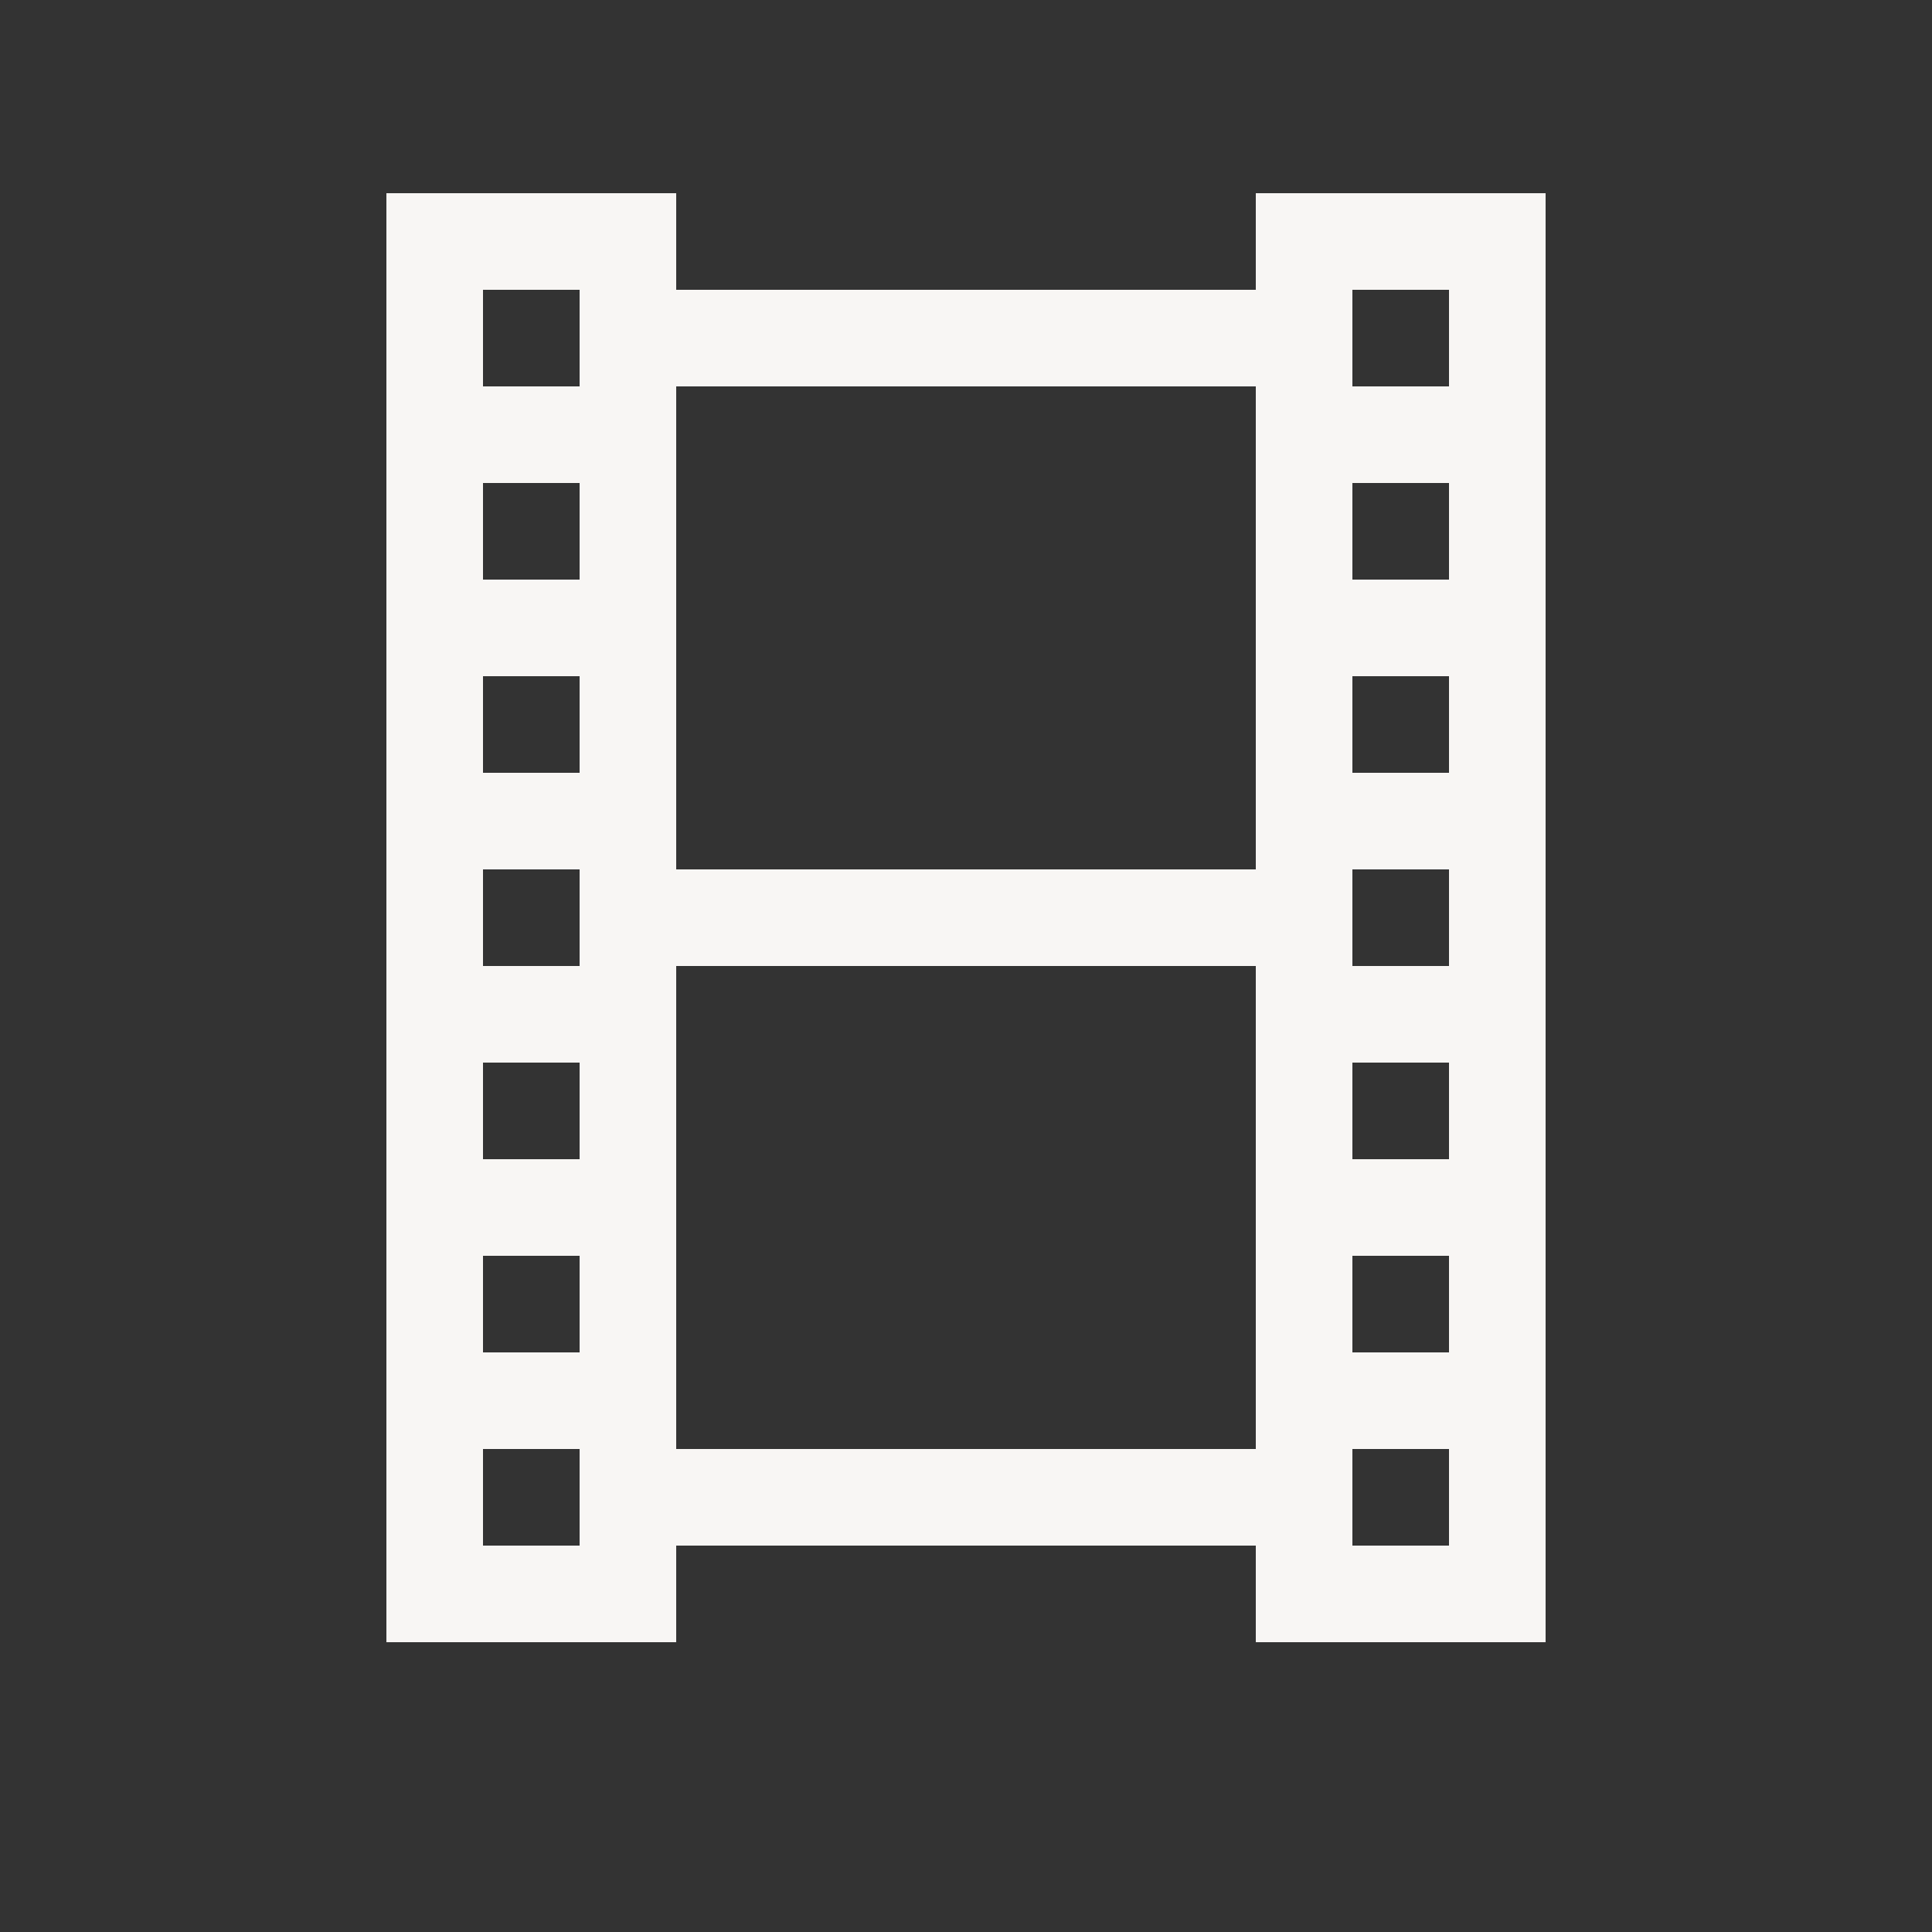<svg xmlns="http://www.w3.org/2000/svg" width="96" height="96" viewBox="0 0 20 20"><rect x="0" y="0" width="20" height="20" fill="#333333" stroke="none"/><path fill="#F8F6F4" d="M16 2h-3v1H7V2H4v15h3v-1h6v1h3zM6 3v1H5V3zm9 0v1h-1V3zm-2 1v5H7V4zM6 5v1H5V5zm9 0v1h-1V5zM6 7v1H5V7zm9 0v1h-1V7zM6 9v1H5V9zm9 0v1h-1V9zm-2 1v5H7v-5zm-7 1v1H5v-1zm9 0v1h-1v-1zm-9 2v1H5v-1zm9 0v1h-1v-1zm-9 2v1H5v-1zm9 0v1h-1v-1z"/></svg>